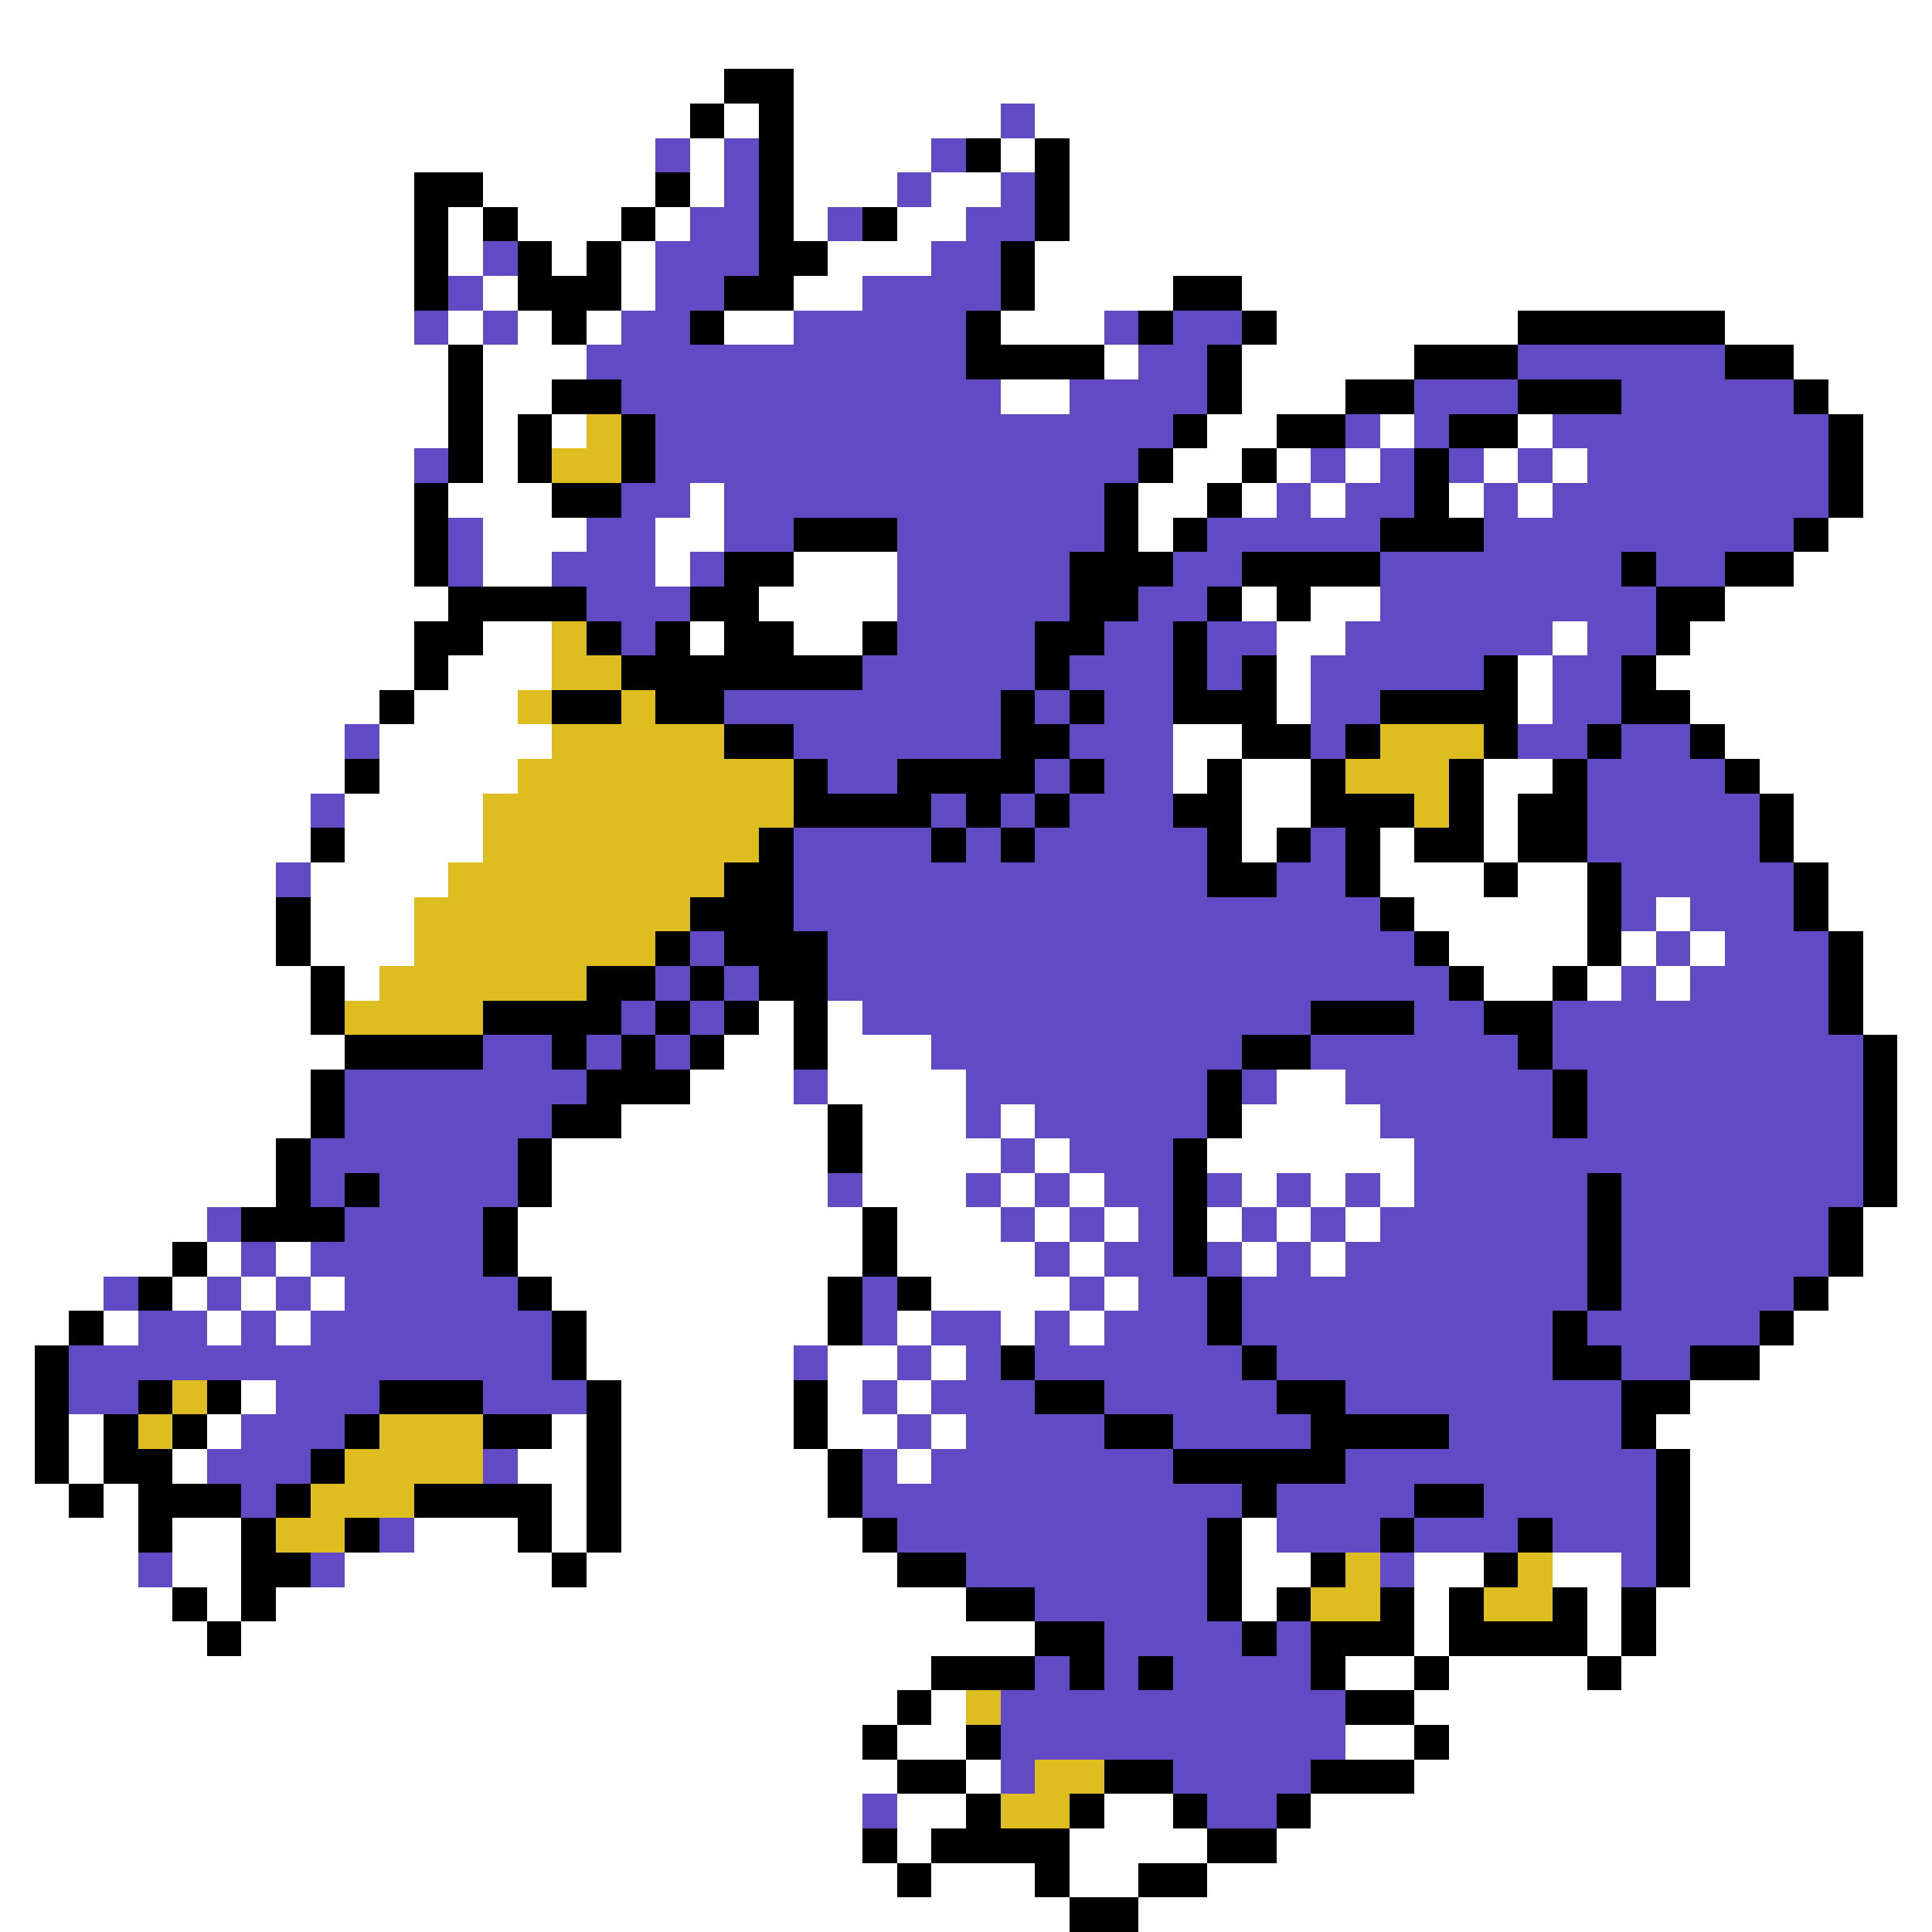 <svg xmlns="http://www.w3.org/2000/svg" viewBox="0 -0.5 56 56" shape-rendering="crispEdges">
<rect x="0" y="-0.5" width="56" height="56" fill="#333333" stroke="none"/>
<path stroke="#ffffff" d="M0 0h56M0 1h56M0 2h21M23 2h33M0 3h20M21 3h1M23 3h6M30 3h26M0 4h19M20 4h1M23 4h4M29 4h1M31 4h25M0 5h12M14 5h5M20 5h1M23 5h3M27 5h2M31 5h25M0 6h12M13 6h1M15 6h3M19 6h1M23 6h1M26 6h2M31 6h25M0 7h12M13 7h1M16 7h1M18 7h1M24 7h3M30 7h26M0 8h12M14 8h1M18 8h1M23 8h2M30 8h4M36 8h20M0 9h12M13 9h1M15 9h1M17 9h1M21 9h2M29 9h3M37 9h7M50 9h6M0 10h13M14 10h3M32 10h1M36 10h5M52 10h4M0 11h13M14 11h2M29 11h2M36 11h3M53 11h3M0 12h13M14 12h1M16 12h1M35 12h2M40 12h1M44 12h1M54 12h2M0 13h12M14 13h1M34 13h2M37 13h1M39 13h1M43 13h1M45 13h1M54 13h2M0 14h12M13 14h3M20 14h1M33 14h2M36 14h1M38 14h1M42 14h1M44 14h1M54 14h2M0 15h12M14 15h3M19 15h2M33 15h1M53 15h3M0 16h12M14 16h2M19 16h1M23 16h3M52 16h4M0 17h13M22 17h4M36 17h1M38 17h2M50 17h6M0 18h12M14 18h2M20 18h1M23 18h2M37 18h2M45 18h1M49 18h7M0 19h12M13 19h3M37 19h1M44 19h1M48 19h8M0 20h11M12 20h3M37 20h1M44 20h1M49 20h7M0 21h10M11 21h5M34 21h2M50 21h6M0 22h10M11 22h4M34 22h1M36 22h2M43 22h2M51 22h5M0 23h9M10 23h4M36 23h2M43 23h1M52 23h4M0 24h9M10 24h4M36 24h1M40 24h1M43 24h1M52 24h4M0 25h8M9 25h4M40 25h3M44 25h2M53 25h3M0 26h8M9 26h3M41 26h5M48 26h1M53 26h3M0 27h8M9 27h3M42 27h4M47 27h1M49 27h1M54 27h2M0 28h9M10 28h1M43 28h2M46 28h1M48 28h1M54 28h2M0 29h9M22 29h1M24 29h1M54 29h2M0 30h10M21 30h2M24 30h3M55 30h1M0 31h9M20 31h3M24 31h4M37 31h2M55 31h1M0 32h9M18 32h6M25 32h3M29 32h1M36 32h4M55 32h1M0 33h8M16 33h8M25 33h4M30 33h1M35 33h6M55 33h1M0 34h8M16 34h8M25 34h3M29 34h1M31 34h1M36 34h1M38 34h1M40 34h1M55 34h1M0 35h6M15 35h10M26 35h3M30 35h1M32 35h1M35 35h1M37 35h1M39 35h1M54 35h2M0 36h5M6 36h1M8 36h1M15 36h10M26 36h4M31 36h1M36 36h1M38 36h1M54 36h2M0 37h3M5 37h1M7 37h1M9 37h1M16 37h8M27 37h4M32 37h1M53 37h3M0 38h2M3 38h1M6 38h1M8 38h1M17 38h7M26 38h1M29 38h1M31 38h1M52 38h4M0 39h1M17 39h6M24 39h2M27 39h1M51 39h5M0 40h1M7 40h1M18 40h5M24 40h1M26 40h1M49 40h7M0 41h1M2 41h1M6 41h1M16 41h1M18 41h5M24 41h2M27 41h1M48 41h8M0 42h1M2 42h1M5 42h1M15 42h2M18 42h6M26 42h1M49 42h7M0 43h2M3 43h1M16 43h1M18 43h6M49 43h7M0 44h4M5 44h2M12 44h3M16 44h1M18 44h7M36 44h1M49 44h7M0 45h4M5 45h2M10 45h6M17 45h9M36 45h2M41 45h2M45 45h2M49 45h7M0 46h5M6 46h1M8 46h20M36 46h1M41 46h1M46 46h1M48 46h8M0 47h6M7 47h23M41 47h1M46 47h1M48 47h8M0 48h27M39 48h2M42 48h4M47 48h9M0 49h26M27 49h1M41 49h15M0 50h25M26 50h2M39 50h2M42 50h14M0 51h26M28 51h1M41 51h15M0 52h25M26 52h2M32 52h2M38 52h18M0 53h25M26 53h1M31 53h4M37 53h19M0 54h26M27 54h3M31 54h2M35 54h21M0 55h31M33 55h23" />
<path stroke="#000000" d="M21 2h2M20 3h1M22 3h1M22 4h1M28 4h1M30 4h1M12 5h2M19 5h1M22 5h1M30 5h1M12 6h1M14 6h1M18 6h1M22 6h1M25 6h1M30 6h1M12 7h1M15 7h1M17 7h1M22 7h2M29 7h1M12 8h1M15 8h3M21 8h2M29 8h1M34 8h2M16 9h1M20 9h1M28 9h1M33 9h1M36 9h1M44 9h6M13 10h1M28 10h4M35 10h1M41 10h3M50 10h2M13 11h1M16 11h2M35 11h1M39 11h2M44 11h3M52 11h1M13 12h1M15 12h1M18 12h1M34 12h1M37 12h2M42 12h2M53 12h1M13 13h1M15 13h1M18 13h1M33 13h1M36 13h1M41 13h1M53 13h1M12 14h1M16 14h2M32 14h1M35 14h1M41 14h1M53 14h1M12 15h1M23 15h3M32 15h1M34 15h1M40 15h3M52 15h1M12 16h1M21 16h2M31 16h3M36 16h4M47 16h1M50 16h2M13 17h4M20 17h2M31 17h2M35 17h1M37 17h1M48 17h2M12 18h2M17 18h1M19 18h1M21 18h2M25 18h1M30 18h2M34 18h1M48 18h1M12 19h1M18 19h7M30 19h1M34 19h1M36 19h1M43 19h1M47 19h1M11 20h1M16 20h2M19 20h2M29 20h1M31 20h1M34 20h3M40 20h4M47 20h2M21 21h2M29 21h2M36 21h2M39 21h1M43 21h1M46 21h1M49 21h1M10 22h1M23 22h1M26 22h4M31 22h1M35 22h1M38 22h1M42 22h1M45 22h1M50 22h1M23 23h4M28 23h1M30 23h1M34 23h2M38 23h3M42 23h1M44 23h2M51 23h1M9 24h1M22 24h1M27 24h1M29 24h1M35 24h1M37 24h1M39 24h1M41 24h2M44 24h2M51 24h1M21 25h2M35 25h2M39 25h1M43 25h1M46 25h1M52 25h1M8 26h1M20 26h3M40 26h1M46 26h1M52 26h1M8 27h1M19 27h1M21 27h3M41 27h1M46 27h1M53 27h1M9 28h1M17 28h2M20 28h1M22 28h2M42 28h1M45 28h1M53 28h1M9 29h1M14 29h4M19 29h1M21 29h1M23 29h1M38 29h3M43 29h2M53 29h1M10 30h4M16 30h1M18 30h1M20 30h1M23 30h1M36 30h2M44 30h1M54 30h1M9 31h1M17 31h3M35 31h1M45 31h1M54 31h1M9 32h1M16 32h2M24 32h1M35 32h1M45 32h1M54 32h1M8 33h1M15 33h1M24 33h1M34 33h1M54 33h1M8 34h1M10 34h1M15 34h1M34 34h1M46 34h1M54 34h1M7 35h3M14 35h1M25 35h1M34 35h1M46 35h1M53 35h1M5 36h1M14 36h1M25 36h1M34 36h1M46 36h1M53 36h1M4 37h1M15 37h1M24 37h1M26 37h1M35 37h1M46 37h1M52 37h1M2 38h1M16 38h1M24 38h1M35 38h1M45 38h1M51 38h1M1 39h1M16 39h1M29 39h1M36 39h1M45 39h2M49 39h2M1 40h1M4 40h1M6 40h1M11 40h3M17 40h1M23 40h1M30 40h2M37 40h2M47 40h2M1 41h1M3 41h1M5 41h1M10 41h1M14 41h2M17 41h1M23 41h1M32 41h2M38 41h4M47 41h1M1 42h1M3 42h2M9 42h1M17 42h1M24 42h1M34 42h5M48 42h1M2 43h1M4 43h3M8 43h1M12 43h4M17 43h1M24 43h1M36 43h1M41 43h2M48 43h1M4 44h1M7 44h1M10 44h1M15 44h1M17 44h1M25 44h1M35 44h1M40 44h1M44 44h1M48 44h1M7 45h2M16 45h1M26 45h2M35 45h1M38 45h1M43 45h1M48 45h1M5 46h1M7 46h1M28 46h2M35 46h1M37 46h1M40 46h1M42 46h1M45 46h1M47 46h1M6 47h1M30 47h2M36 47h1M38 47h3M42 47h4M47 47h1M27 48h3M31 48h1M33 48h1M38 48h1M41 48h1M46 48h1M26 49h1M39 49h2M25 50h1M28 50h1M41 50h1M26 51h2M32 51h2M38 51h3M28 52h1M31 52h1M34 52h1M37 52h1M25 53h1M27 53h4M35 53h2M26 54h1M30 54h1M33 54h2M31 55h2" />
<path stroke="#634ac5" d="M29 3h1M19 4h1M21 4h1M27 4h1M21 5h1M26 5h1M29 5h1M20 6h2M24 6h1M28 6h2M14 7h1M19 7h3M27 7h2M13 8h1M19 8h2M25 8h4M12 9h1M14 9h1M18 9h2M23 9h5M32 9h1M34 9h2M17 10h11M33 10h2M44 10h6M18 11h11M31 11h4M41 11h3M47 11h5M19 12h15M39 12h1M41 12h1M45 12h8M12 13h1M19 13h14M38 13h1M40 13h1M42 13h1M44 13h1M46 13h7M18 14h2M21 14h11M37 14h1M39 14h2M43 14h1M45 14h8M13 15h1M17 15h2M21 15h2M26 15h6M35 15h5M43 15h9M13 16h1M16 16h3M20 16h1M26 16h5M34 16h2M40 16h7M48 16h2M17 17h3M26 17h5M33 17h2M40 17h8M18 18h1M26 18h4M32 18h2M35 18h2M39 18h6M46 18h2M25 19h5M31 19h3M35 19h1M38 19h5M45 19h2M21 20h8M30 20h1M32 20h2M38 20h2M45 20h2M10 21h1M23 21h6M31 21h3M38 21h1M44 21h2M47 21h2M24 22h2M30 22h1M32 22h2M46 22h4M9 23h1M27 23h1M29 23h1M31 23h3M46 23h5M23 24h4M28 24h1M30 24h5M38 24h1M46 24h5M8 25h1M23 25h12M37 25h2M47 25h5M23 26h17M47 26h1M49 26h3M20 27h1M24 27h17M48 27h1M50 27h3M19 28h1M21 28h1M24 28h18M47 28h1M49 28h4M18 29h1M20 29h1M25 29h13M41 29h2M45 29h8M14 30h2M17 30h1M19 30h1M27 30h9M38 30h6M45 30h9M10 31h7M23 31h1M28 31h7M36 31h1M39 31h6M46 31h8M10 32h6M28 32h1M30 32h5M40 32h5M46 32h8M9 33h6M29 33h1M31 33h3M41 33h13M9 34h1M11 34h4M24 34h1M28 34h1M30 34h1M32 34h2M35 34h1M37 34h1M39 34h1M41 34h5M47 34h7M6 35h1M10 35h4M29 35h1M31 35h1M33 35h1M36 35h1M38 35h1M40 35h6M47 35h6M7 36h1M9 36h5M30 36h1M32 36h2M35 36h1M37 36h1M39 36h7M47 36h6M3 37h1M6 37h1M8 37h1M10 37h5M25 37h1M31 37h1M33 37h2M36 37h10M47 37h5M4 38h2M7 38h1M9 38h7M25 38h1M27 38h2M30 38h1M32 38h3M36 38h9M46 38h5M2 39h14M23 39h1M26 39h1M28 39h1M30 39h6M37 39h8M47 39h2M2 40h2M8 40h3M14 40h3M25 40h1M27 40h3M32 40h5M39 40h8M7 41h3M26 41h1M28 41h4M34 41h4M42 41h5M6 42h3M14 42h1M25 42h1M27 42h7M39 42h9M7 43h1M25 43h11M37 43h4M43 43h5M11 44h1M26 44h9M37 44h3M41 44h3M45 44h3M4 45h1M9 45h1M28 45h7M40 45h1M47 45h1M30 46h5M32 47h4M37 47h1M30 48h1M32 48h1M34 48h4M29 49h10M29 50h10M29 51h1M34 51h4M25 52h1M35 52h2" />
<path stroke="#debd21" d="M17 12h1M16 13h2M16 18h1M16 19h2M15 20h1M18 20h1M16 21h5M40 21h3M15 22h8M39 22h3M14 23h9M41 23h1M14 24h8M13 25h8M12 26h8M12 27h7M11 28h6M10 29h4M5 40h1M4 41h1M11 41h3M10 42h4M9 43h3M8 44h2M39 45h1M44 45h1M38 46h2M43 46h2M28 49h1M30 51h2M29 52h2" />
</svg>